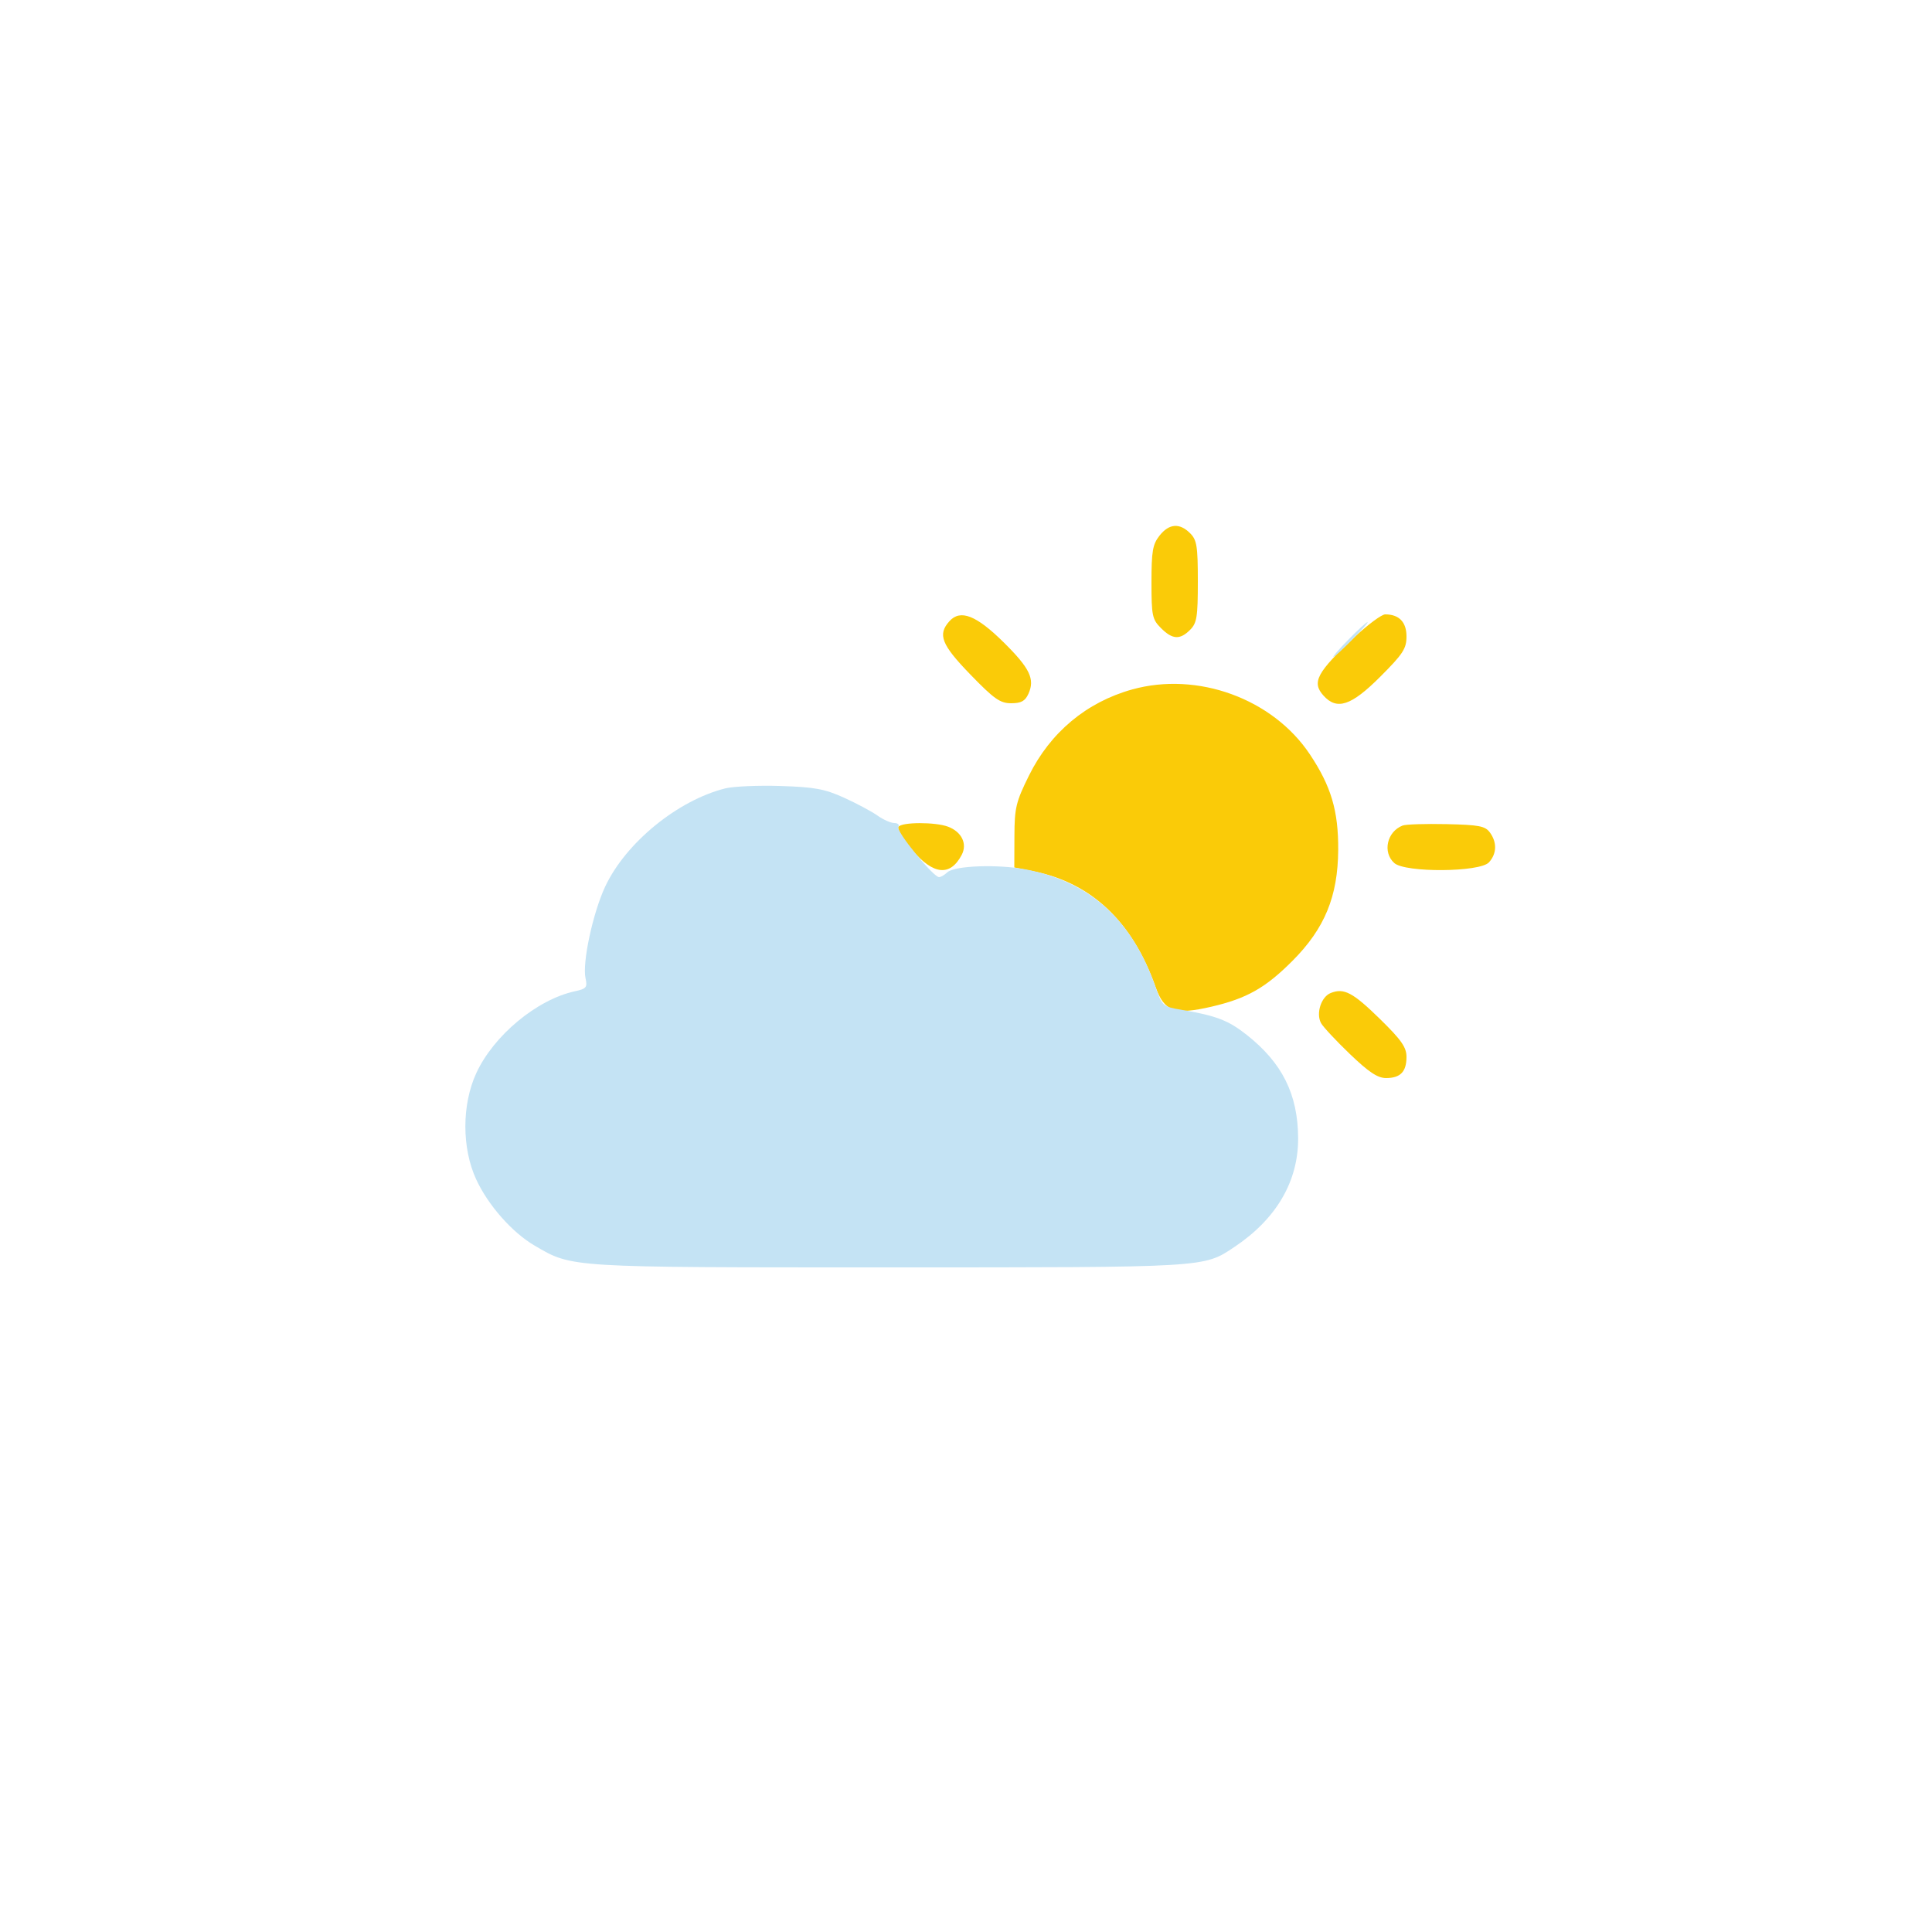 <svg xmlns="http://www.w3.org/2000/svg" width="500" height="500" viewBox="0 0 500 500"><path fill="#facb08" fill-rule="evenodd" d="M300.073 138.635c-1.764 2.242-2.073 4.039-2.073 12.045 0 8.658.196 9.607 2.455 11.865 2.977 2.978 4.906 3.094 7.545.455 1.746-1.746 2-3.333 2-12.5s-.254-10.754-2-12.5c-2.728-2.728-5.454-2.51-7.927.635m-54.346 22.114c-3.134 3.464-2.112 6.067 5.442 13.858 6.104 6.295 7.667 7.393 10.521 7.393 2.579 0 3.608-.56 4.458-2.426 1.738-3.813.401-6.607-6.361-13.299-7.106-7.032-11.23-8.653-14.06-5.526m104.969 4.001c-9.932 9.278-11.293 11.828-8.16 15.29 3.469 3.833 7.165 2.604 14.636-4.868 5.934-5.934 6.828-7.303 6.828-10.464 0-3.72-1.919-5.708-5.508-5.708-.902 0-4.41 2.588-7.796 5.75M293 178.431c-11.804 3.285-21.18 11.108-26.702 22.281-3.37 6.818-3.738 8.348-3.766 15.672l-.032 8.116 5.013 1c14.974 2.987 25.618 13.091 31.557 29.955 2.226 6.32 4.952 7.279 14.438 5.079 9.171-2.126 14.027-4.879 21.034-11.922 8.286-8.328 11.699-16.616 11.782-28.612.07-10.138-1.823-16.524-7.35-24.802-9.605-14.383-29.052-21.476-45.974-16.767M232.5 214c-.34.551 1.279 3.251 3.597 6 5.435 6.446 9.826 6.875 12.788 1.25 1.505-2.857.013-5.958-3.511-7.298-3.302-1.255-12.089-1.222-12.874.048m130.5-.351c-4.058 1.572-5.253 6.907-2.171 9.696 2.811 2.544 22.181 2.407 24.516-.174 2.03-2.242 2.119-5.154.237-7.73-1.216-1.664-2.821-1.972-11.25-2.157-5.408-.119-10.507.045-11.332.365m-18.622 43.344c-2.464.984-3.842 5.272-2.5 7.778.51.951 3.857 4.542 7.438 7.979 4.917 4.719 7.218 6.25 9.397 6.25 3.712 0 5.287-1.632 5.287-5.477 0-2.478-1.314-4.365-6.75-9.697-7.127-6.989-9.426-8.21-12.872-6.833"/><path fill="#c4e3f4" fill-rule="evenodd" d="M349 165.5c-2.429 2.475-4.191 4.5-3.916 4.5s2.487-2.025 4.916-4.5 4.191-4.5 3.916-4.5-2.487 2.025-4.916 4.5m-161.302 38.535c-12.351 3.103-25.779 14.088-31.086 25.432-3.184 6.805-5.952 19.707-5.081 23.675.525 2.389.235 2.749-2.722 3.389-9.852 2.13-21.076 11.453-25.565 21.233-3.733 8.133-3.744 19.315-.028 27.411 3.072 6.694 9.302 13.768 15.12 17.172 9.829 5.748 8.289 5.653 91.667 5.653 82.78 0 81.447.079 89.497-5.307 10.842-7.253 16.524-16.989 16.455-28.193-.069-11.303-4.098-19.395-13.268-26.65-4.803-3.8-7.889-4.984-17.026-6.531-4.697-.795-4.89-.966-6.596-5.843-6.096-17.431-16.928-27.263-33.565-30.465-7.245-1.395-18.499-.985-20.321.739-.727.688-1.695 1.25-2.151 1.25-1.503 0-11.194-11.923-10.545-12.973.349-.565-.11-1.027-1.02-1.027s-2.869-.865-4.353-1.922-5.379-3.138-8.654-4.626c-5.011-2.275-7.622-2.757-16.456-3.038-5.775-.183-12.211.096-14.302.621"/></svg>